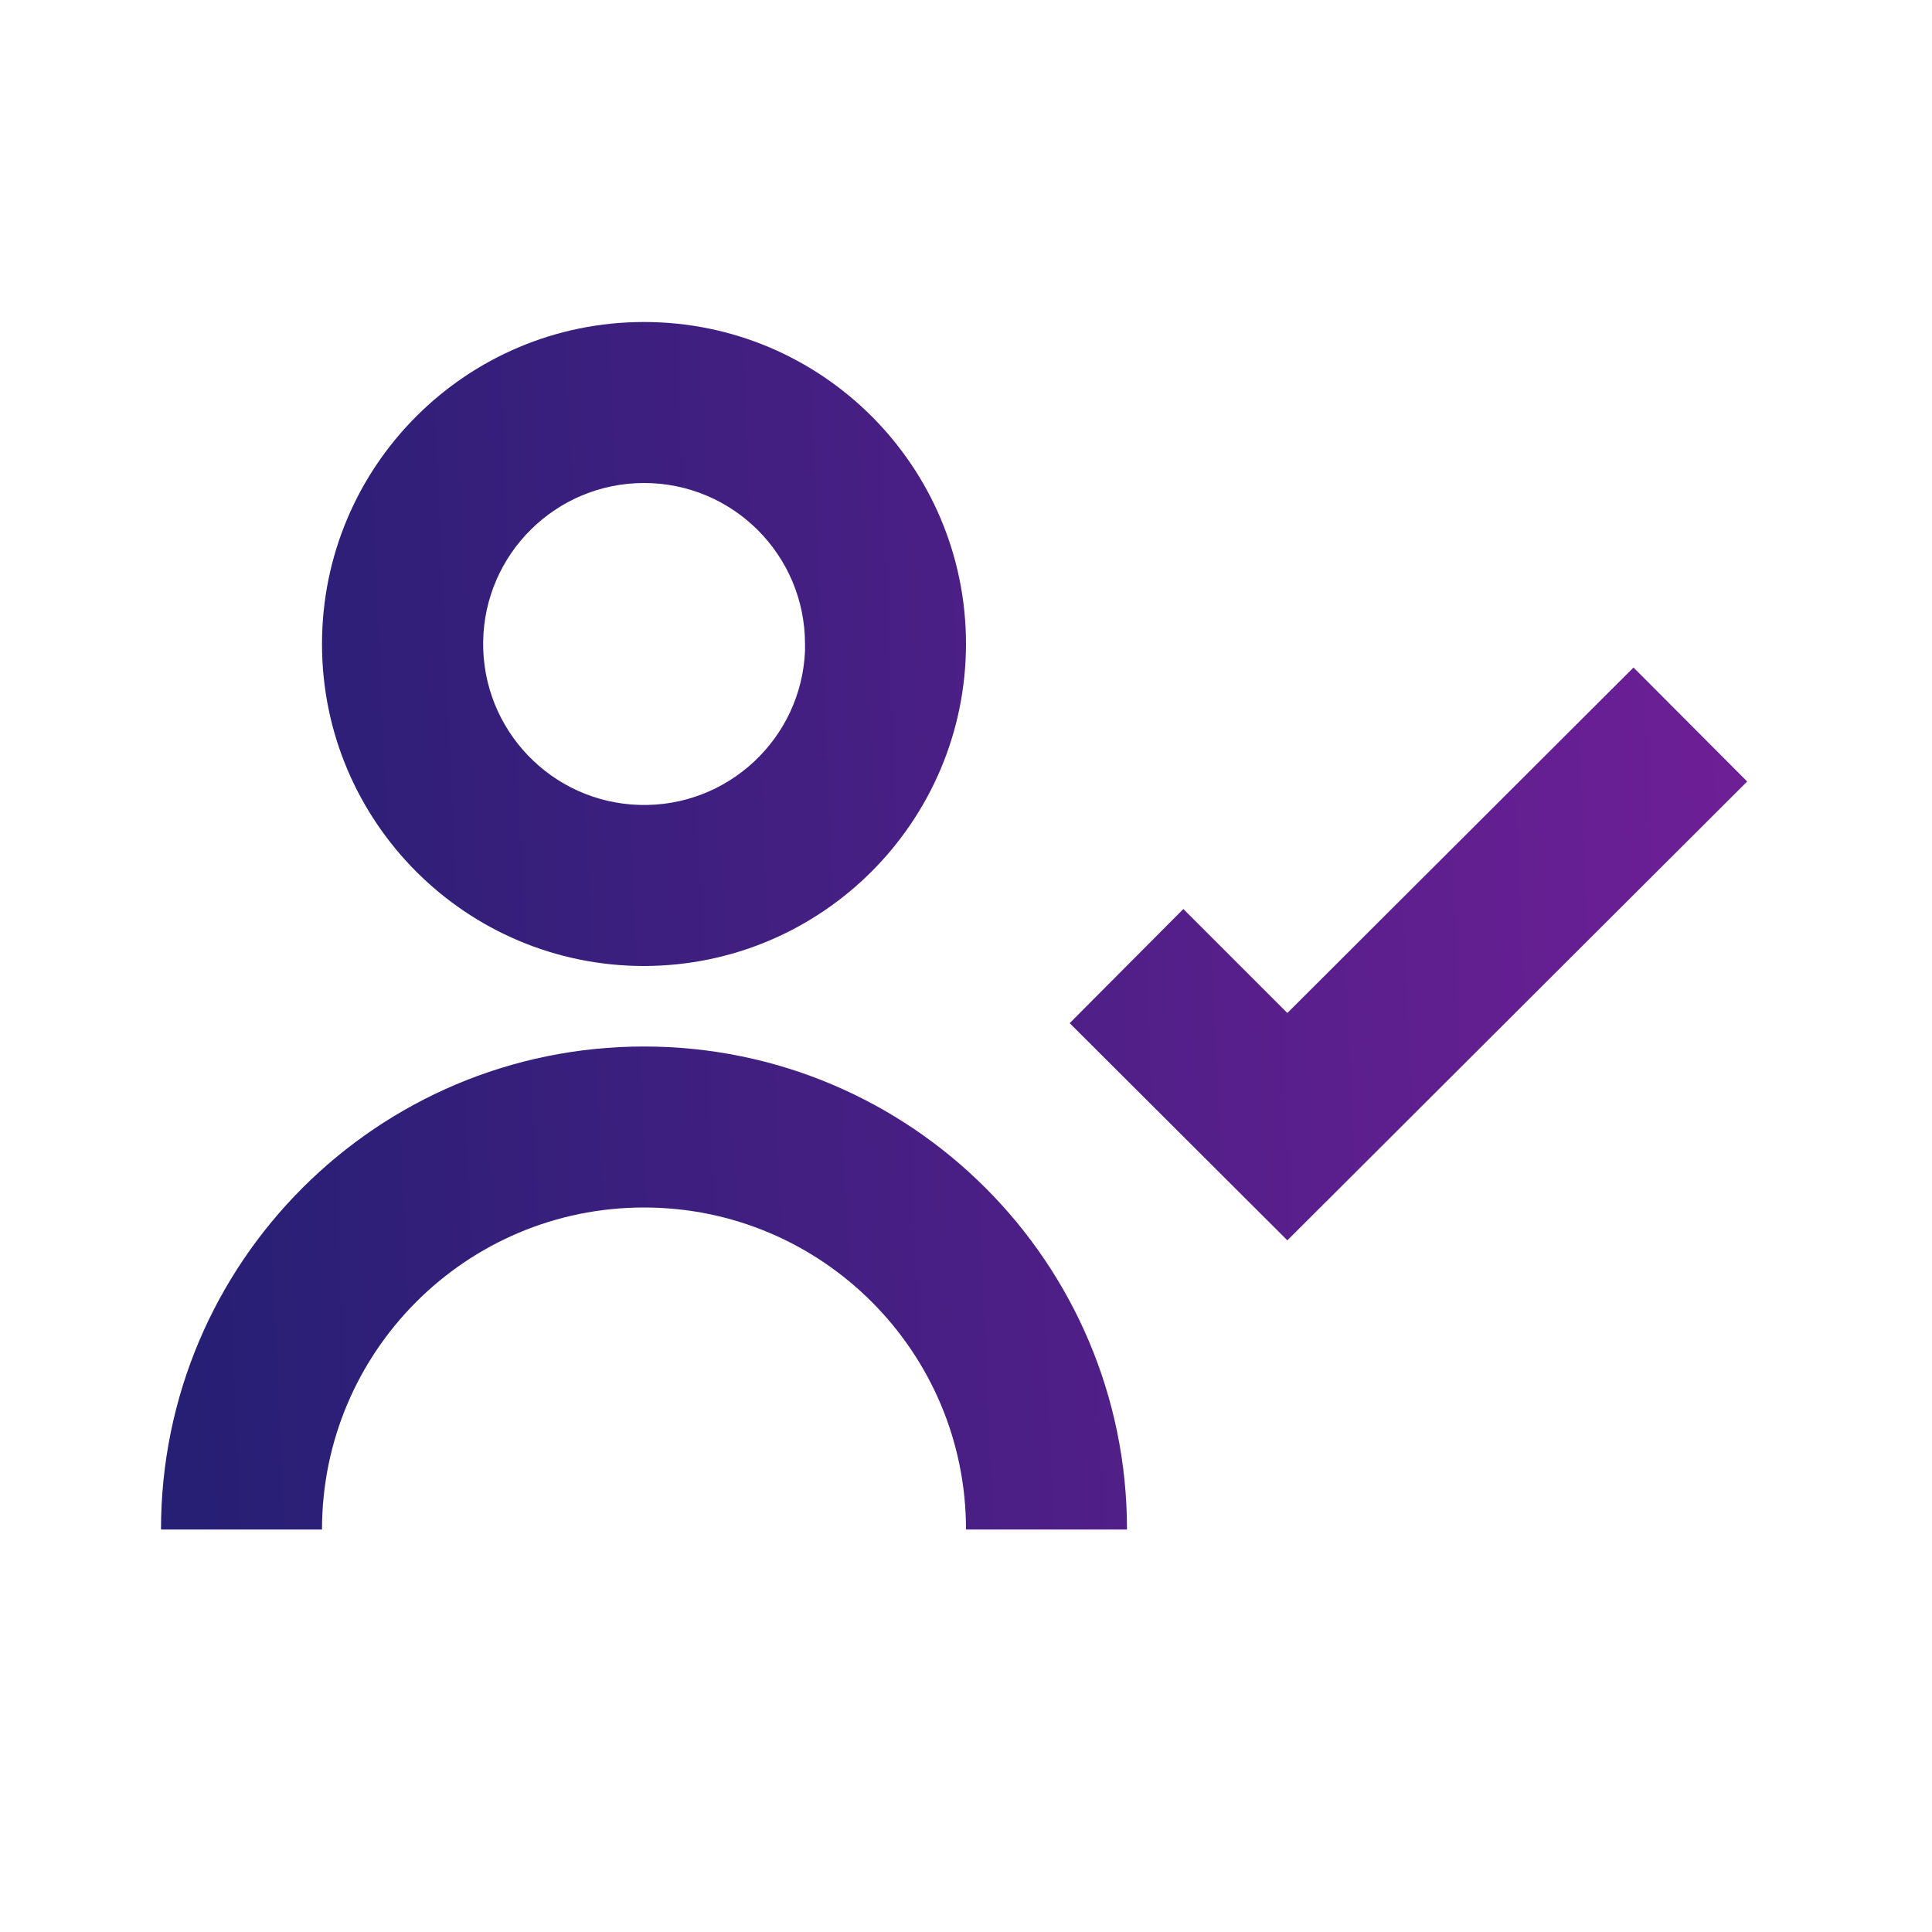<svg width="24" height="24" viewBox="0 0 24 24" fill="none" xmlns="http://www.w3.org/2000/svg">
<path d="M4 19H2C2 15.686 4.686 13 8 13C11.314 13 14 15.686 14 19H12C12 16.791 10.209 15 8 15C5.791 15 4 16.791 4 19ZM15.994 15.41L13.288 12.71L14.7 11.292L15.992 12.584L20.292 8.292L21.704 9.708L15.992 15.408L15.994 15.41ZM8 12C5.791 12 4 10.209 4 8C4 5.791 5.791 4 8 4C10.209 4 12 5.791 12 8C11.997 10.208 10.208 11.997 8 12ZM8 6C6.907 6.001 6.018 6.879 6.002 7.971C5.987 9.064 6.851 9.967 7.943 9.999C9.035 10.031 9.951 9.181 10 8.09V8.49V8C10 6.895 9.105 6 8 6Z" fill="url(#paint0_linear)"/>
<defs>
<linearGradient id="paint0_linear" x1="2" y1="12.1" x2="25.889" y2="11.066" gradientUnits="userSpaceOnUse">
<stop stop-color="#261F74"/>
<stop offset="1" stop-color="#7D1F9D"/>
</linearGradient>
</defs>
</svg>
